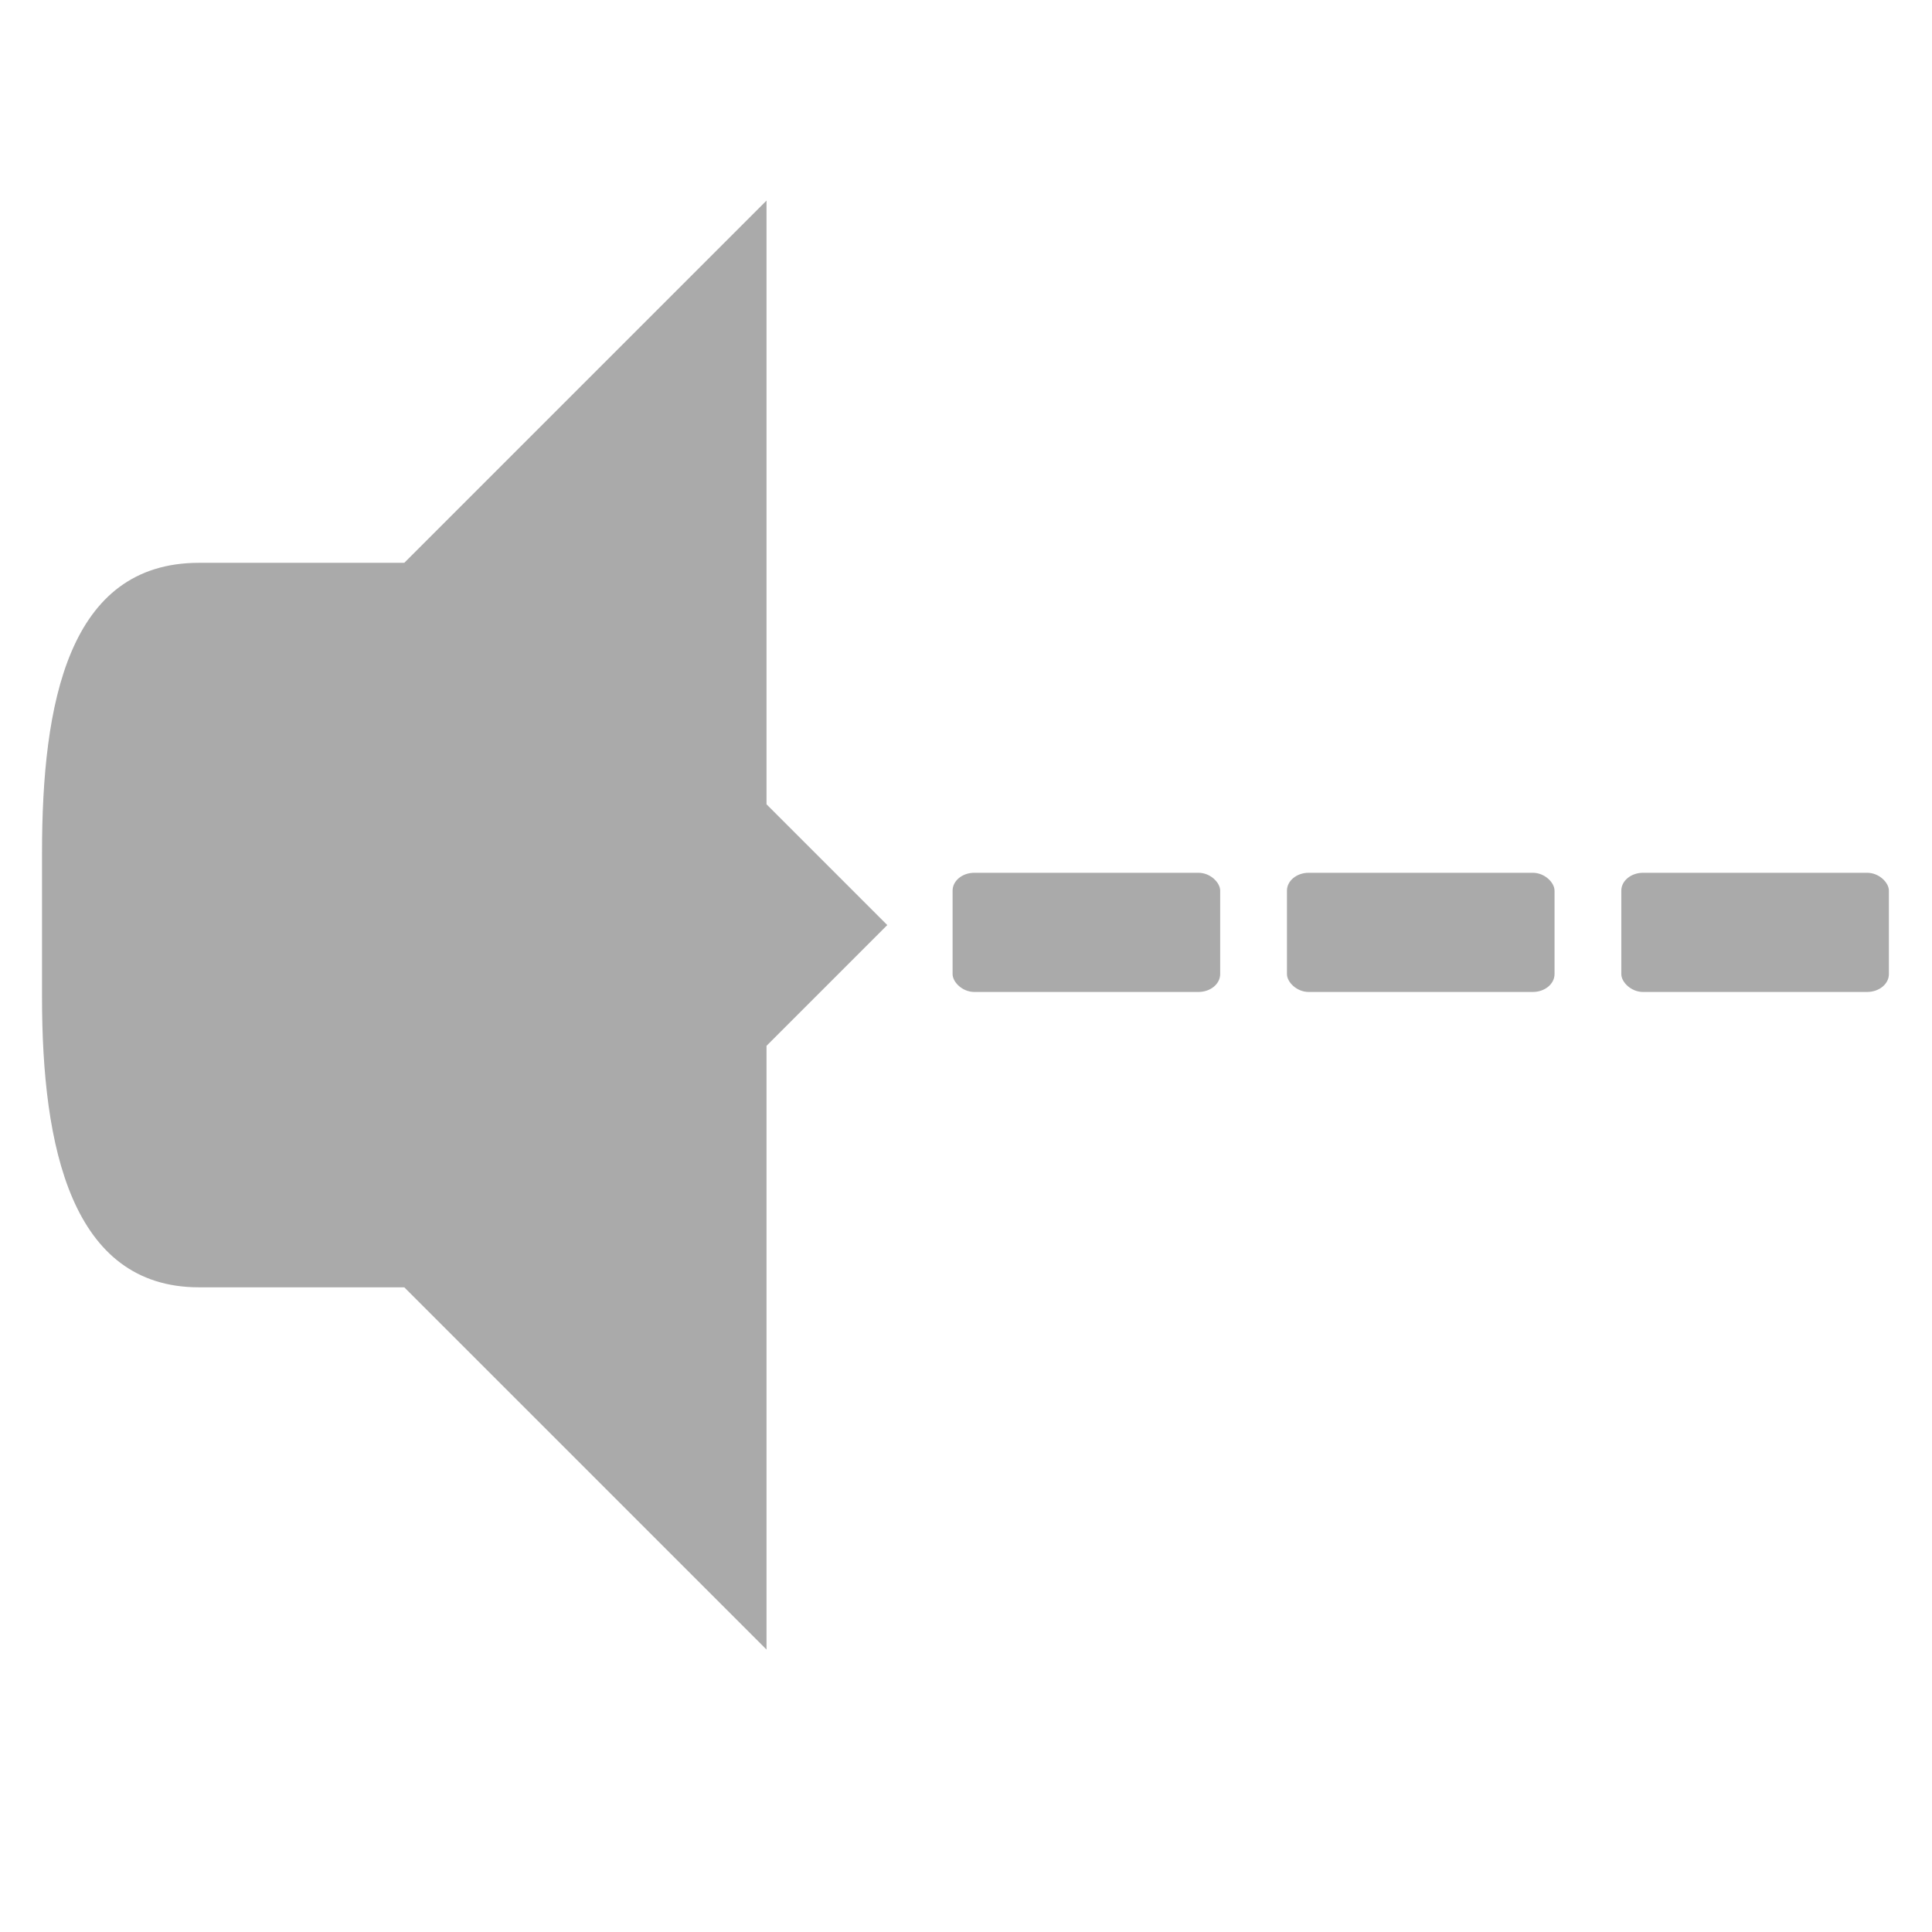 <?xml version="1.0" encoding="UTF-8" standalone="no"?>
<svg
   xmlns:dc="http://purl.org/dc/elements/1.1/"
   xmlns:cc="http://creativecommons.org/ns#"
   xmlns:rdf="http://www.w3.org/1999/02/22-rdf-syntax-ns#"
   xmlns:svg="http://www.w3.org/2000/svg"
   xmlns="http://www.w3.org/2000/svg"
   xmlns:sodipodi="http://sodipodi.sourceforge.net/DTD/sodipodi-0.dtd"
   xmlns:inkscape="http://www.inkscape.org/namespaces/inkscape"
   viewBox="0 0 16 16"
   id="svg2"
   version="1.1"
   inkscape:version="0.91 r13725"
   sodipodi:docname="audio-output-none.svg">
  <defs
     id="defs16" />
  <sodipodi:namedview
     pagecolor="#e7e7e7"
     bordercolor="#666666"
     borderopacity="1"
     objecttolerance="10"
     gridtolerance="10"
     guidetolerance="10"
     inkscape:pageopacity="0"
     inkscape:pageshadow="2"
     inkscape:window-width="1920"
     inkscape:window-height="1020"
     id="namedview14"
     showgrid="false"
     inkscape:zoom="23.609532"
     inkscape:cx="-5.1076637"
     inkscape:cy="13.973126"
     inkscape:window-x="0"
     inkscape:window-y="0"
     inkscape:window-maximized="1"
     inkscape:current-layer="svg2" />
  <path
     d="m 6.348,1.661 -4,4 0,4 4,4 0,-5 1,-1 -1,-1 z"
     style="fill:#aaaaaa;fill-opacity:1"
     id="path4"
     inkscape:connector-curvature="0" />
  <path
     d="m 1.648,4.661 c -1.083,0 -1.3,1.163 -1.3,2.4 l 0,1.2 c 0,1.237 0.243,2.4 1.3,2.4 l 1.7,0 0,-6"
     style="fill:#aaaaaa;fill-opacity:1"
     id="path6"
     inkscape:connector-curvature="0" />
  <rect
     width="2.216"
     height="0.987"
     x="7.889"
     y="7.228"
     rx="0.18"
     ry="0.148"
     style="fill:#aaaaaa;fill-opacity:1"
     id="rect10" />
  <rect
     ry="0.148"
     rx="0.18"
     y="7.228"
     x="10.658"
     height="0.987"
     width="2.216"
     style="fill:#aaaaaa;fill-opacity:1"
     id="rect12" />
  <rect
     width="2.216"
     height="0.987"
     x="13.427"
     y="7.228"
     rx="0.18"
     ry="0.148"
     style="fill:#aaaaaa;fill-opacity:1"
     id="rect14" />
</svg>
